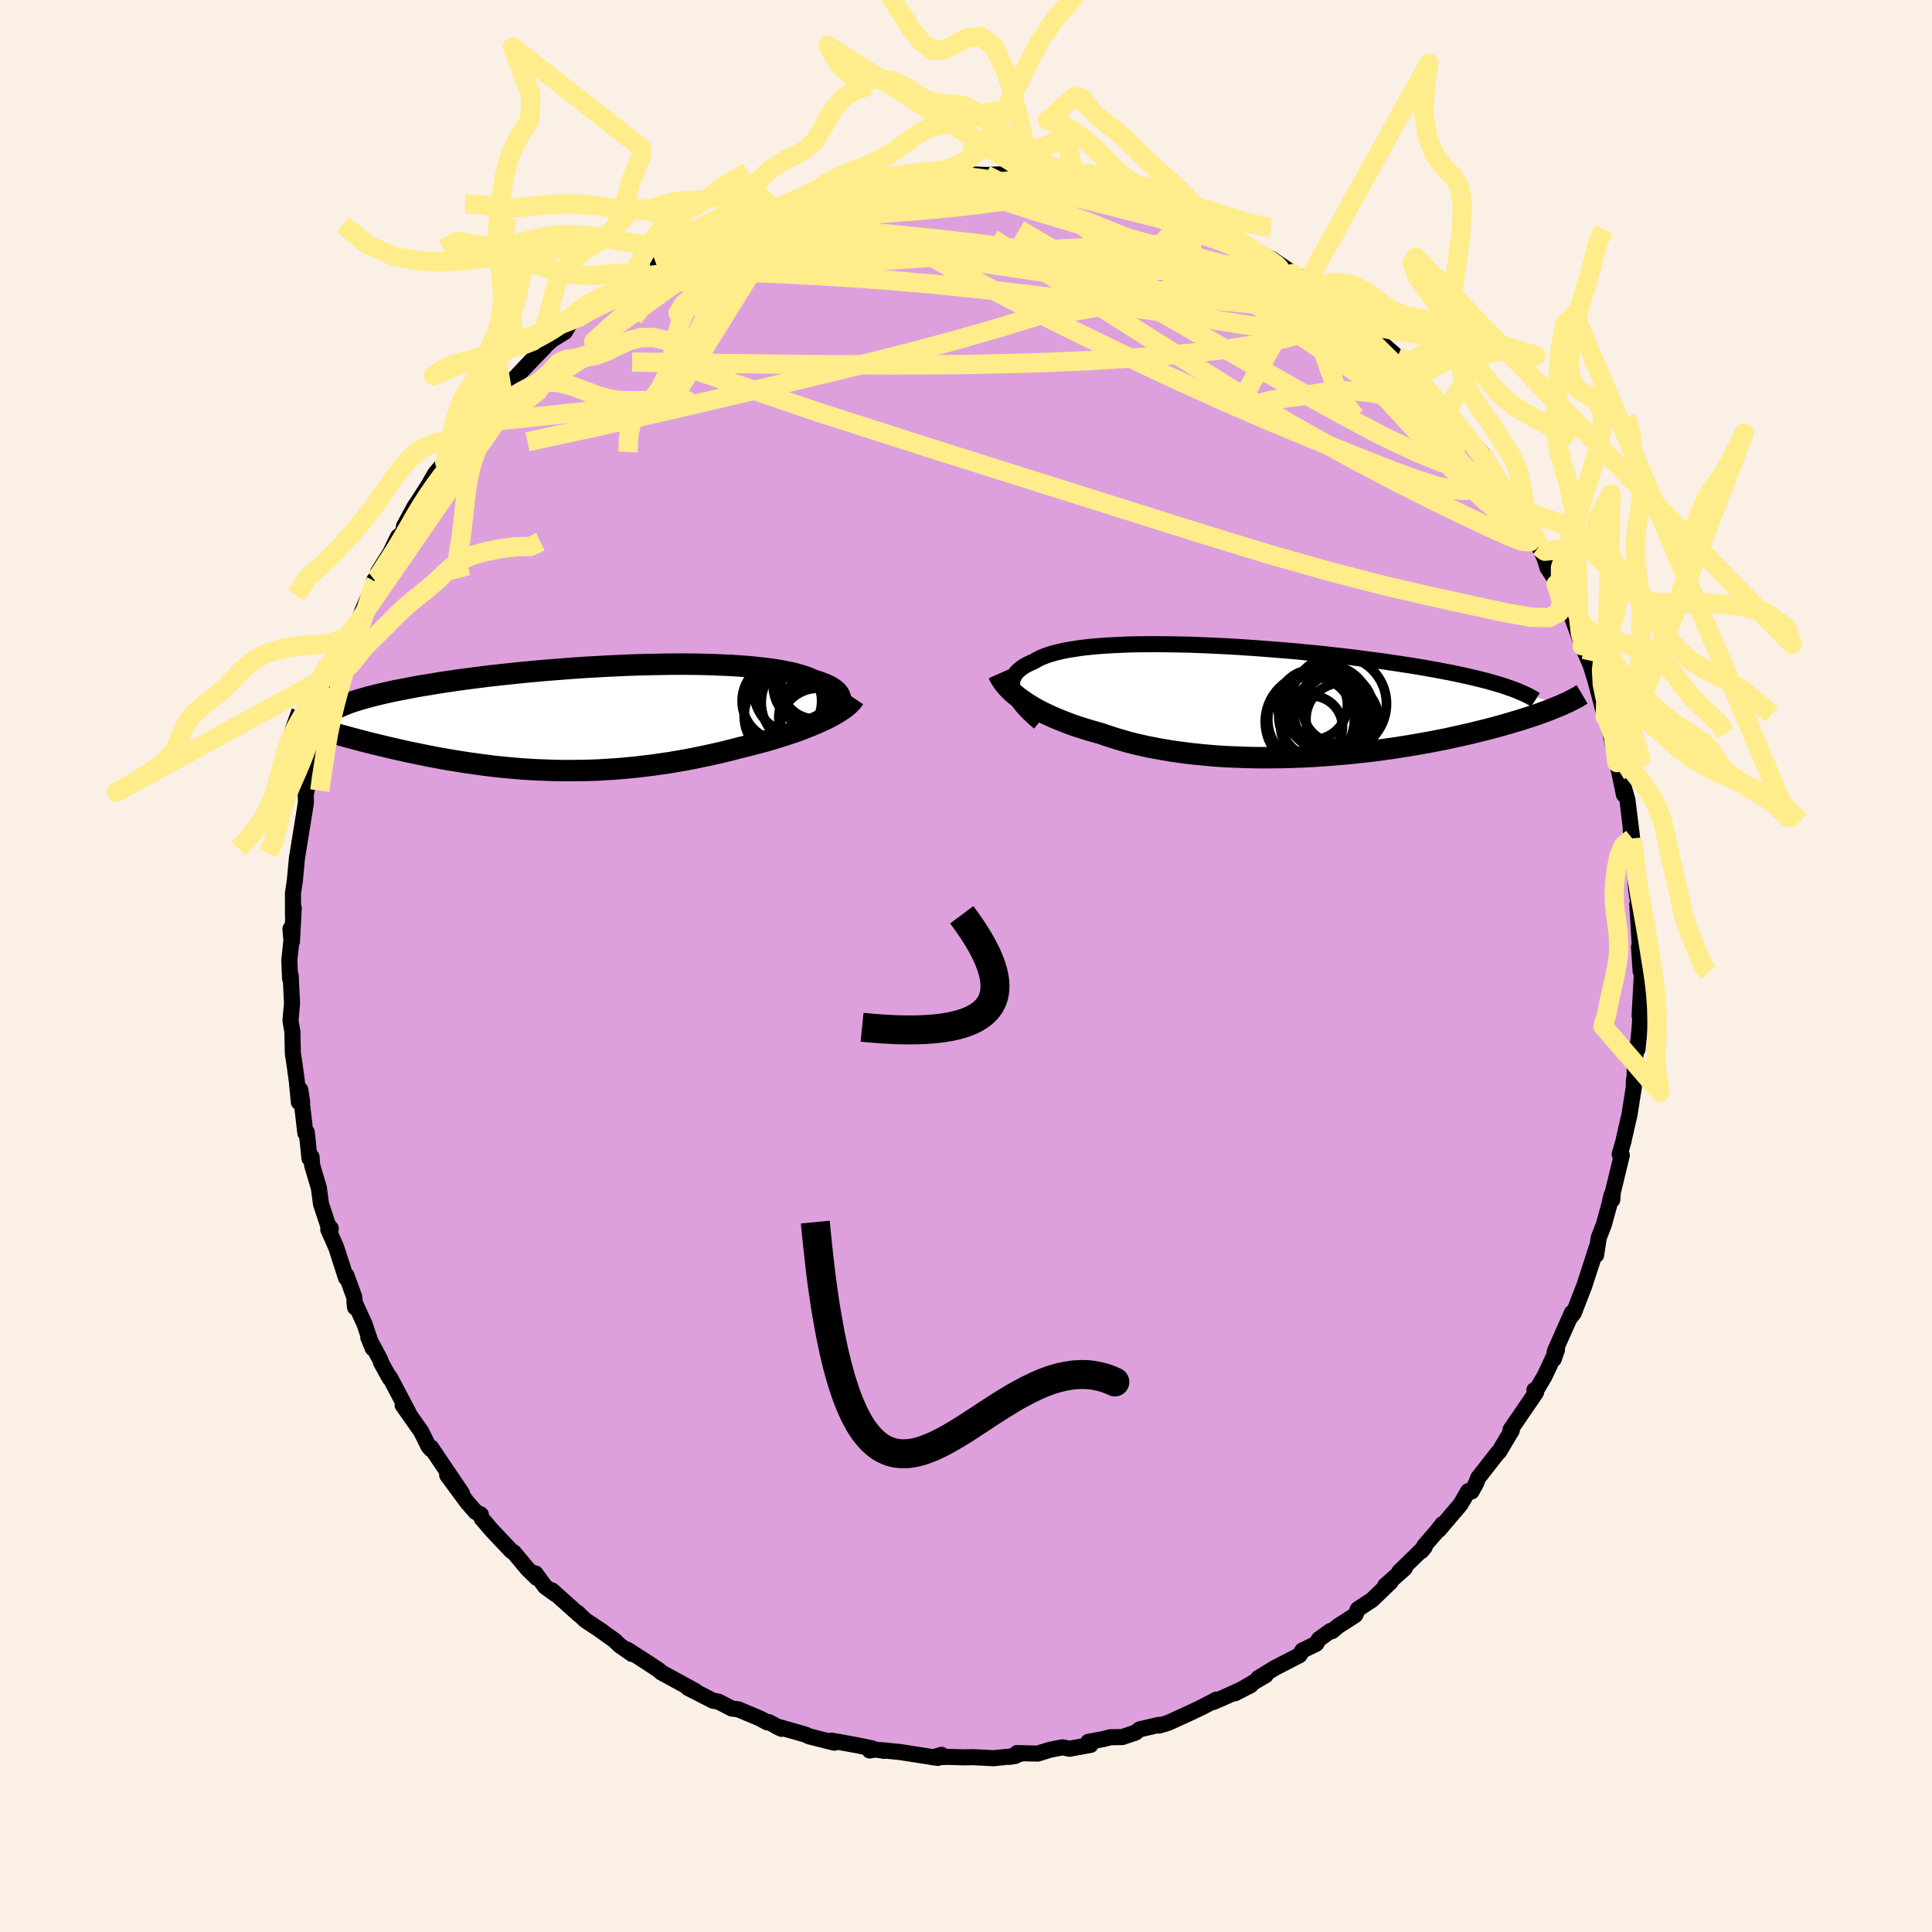 <svg xmlns="http://www.w3.org/2000/svg" width="500" height="500" viewBox="-100 -100 200 200"><defs><clipPath id="c"><path d="m26.82-1.38.09-.21.05-.2.01-.19-.03-.19-.07-.19-.11-.18-.14-.18-.19-.17-.22-.16-.25-.16-.29-.16-.33-.14-.36-.14-.39-.14-.43-.13-.38-.17-.42-.17-.48-.15-.52-.15-.58-.14-.61-.12-.66-.12-.7-.11-.74-.09-.78-.09-.81-.08-.85-.06-.88-.06-.91-.04-.93-.04-.96-.03-.98-.02-1-.01H9.96l-1.03.01-1.04.02-1.06.02-1.05.03-1.06.04-1.07.05-1.06.05-1.06.06-1.05.06-1.05.07-1.04.08-1.02.08-1.02.08-1 .09-.98.09-.97.1-.95.1-.92.1-.91.1-.88.11-.86.11-.84.11-.81.11-.79.12-.76.11-.74.12-.71.12-.69.11-.66.12-.63.12-.61.12-.59.11-.57.12-.54.12-.52.12-.5.12-.48.12-.45.12-.43.12-.41.12-.39.12-.36.12-.35.12-.32.13-.3.12-2.34 2.43.39.12.41.12.41.12.42.12.44.13.44.12.46.13.47.12.48.13.49.13.5.13.51.13.52.12.53.13.54.13.56.13.56.13.58.13.6.13.6.12.62.13.62.13.64.12.65.12.66.12.67.11.68.11.69.11.7.1.7.1.72.09.72.09.73.08.74.07.75.07.75.06.77.05.76.04.78.03.77.03.79.02h1.58l.8-.01.8-.02.81-.03.81-.05.82-.05.81-.06.82-.08.82-.08.82-.1.83-.1.82-.12.83-.12.82-.14.82-.14.83-.16.82-.17.81-.17.81-.18.81-.19.8-.2.8-.21.66-.16.66-.17.65-.17.64-.17.63-.18.62-.19.6-.19.6-.19.58-.2.56-.2.54-.21.53-.21.51-.21.49-.22.46-.21"/></clipPath><clipPath id="b"><path d="m-26.14-.92-.08-.27-.05-.27-.02-.25.02-.24.05-.24.08-.22.12-.22.14-.21.18-.2.21-.19.23-.18.27-.18.3-.16.33-.16.35-.15.31-.19.36-.18.39-.16.44-.16.48-.15.52-.13.55-.13.6-.11.64-.1.67-.1.7-.08.74-.07.77-.06.81-.05.83-.04.85-.04.88-.02.91-.01.92-.01.94.01.96.01.98.02.98.02 1 .04 1.01.04 1.01.05 1.01.05 1.02.06 1.02.07 1.02.07 1.01.08 1.01.08 1.01.08.99.09.98.1.98.09.96.1.94.11.93.1.91.11.9.12.88.11.85.11.84.12.82.12.79.12.77.12.75.12.73.12.71.13.68.12.67.13.64.12.63.13.6.13.59.13.56.13.55.13.52.13.5.13.48.14.46.13.44.13.42.14L30.5.5l-.3.12-.32.13-.33.13-.34.14-.36.13-.38.14-.39.14-.41.14-.43.14-.44.14-.46.15-.48.14-.49.15-.52.15-.53.15-.54.15-.57.15-.59.15-.61.15-.63.16-.65.15-.67.15-.69.15-.71.16-.73.14-.76.15-.77.14-.79.14-.82.14-.83.13-.85.13-.86.12-.89.12-.9.11-.91.1-.93.1-.93.08-.96.08-.96.07-.96.06-.98.05-.98.04-.99.03-.99.01-.99.01-.99-.01-.99-.02-.99-.04-.98-.04-.97-.06-.97-.08-.95-.09-.94-.1-.93-.12-.92-.13-.9-.15-.88-.16-.86-.17-.84-.19-.82-.2-.79-.22-.77-.23-.74-.24-.72-.25-.68-.19-.66-.19-.64-.2-.63-.2-.61-.22-.58-.22-.57-.23-.55-.23-.53-.24-.51-.24-.49-.25-.46-.26-.44-.26-.41-.26-.39-.27"/></clipPath><filter id="a"><feTurbulence baseFrequency=".05" numOctaves="3" result="noise" type="noise"/><feDisplacementMap in="SourceGraphic" in2="noise" scale="2"/></filter></defs><rect width="100%" height="100%" x="-100" y="-100" fill="linen"/><path fill="plum" stroke="#000" stroke-linejoin="round" stroke-width="1.667" d="m69.84.56.19-.63-.05.65-.25 4.58.08.06-.09 1.36-.21 2.06-.12-.29-.17 1.73v1.34l-.08.41-.01.73-.44 2.8-.59 2.57-.02.14-.41 1.42.22.1-.93 3.83-.06.78-.08-.48-.22.98-.57 2.07-.53 1.36-.27 1.79.03-.71-.38 1.2-.9 2.77.07-.2-1.13 2.93-.46.58.27-.6-1.77 3.98-.12.82.34-.97-1.29 2.74-.89 1.52-.16-.08.01.19.16.05L56.37 48l.13.07-1.31 2.2-.11.08-.79 1.01L53.01 53l-.2.54-.48.86-.34-.04-.79 1.36-2.24 2.64.37-.59-.66.84L47.46 60l-.32.57.35-.43-2.65 2.58.58-.37-2.03 1.79.57-.38-1.92 1.85-1.47.97-.27.61-1.76 1.13-.63.53-.19-.01-1.18.85-.29.48-1.43.69-.3.49-2.52 1.3-1.74 1.06.59-.29h.17l-3.18 1.87 1.64-.84-2.88 1.31-1.02.44.35-.26-1.47.77-1.32.63-2.19 1-.95.29-.03-.07-1.99.46-.44.34-1.36.46-1.24.02-.74.19-1.54.29.24.31-2.18.4-.72-.15-1.28.25-1.3.4-2.15-.05.63.01-1.42.38.61-.09-2.24.23-2.16-.11-.91.02-1.61-.05-1.56.05.85-.26-.38.32-3.9-.61-1.89-.19.27.07-.97-.14-.56.1.25-.22-1.59-.33-2.61-.47.3.21-.51-.12-2.13-.54-.34-.17-3.05-.87.56.27-1.33-.7-.15.03-.81-.43-2.19-.92-.67-.08-1.41-.73-.53-.08-2.62-1.34.78.33-1.85-1.01-1.69-.92-.22-.22-1.16-.76-2.11-1.36.48.44-1.28-.89-.55-.53-1.59-1.13.37.24-1.81-1.2-.78-.76.19.23-2.84-2.54.35.38-1.06-.77-1-1.37.13.46-.97-.95-1.41-1.7-.23-.12-2-2.12-1.09-1.27-.09-.4-.53-.26-.88-1.01-2.07-2.81 1.52 1.86-1.29-1.9-1.9-2.82v.19l-.25-.28-.77-1.56-1.92-2.73.52.6.11.21-1.95-3.69-.02.09-.89-1.61-.09-.3-1.23-2.3.45 1.11-.84-2.5-1.05-2.29.07.57-.08-1.06-.82-2.26-.04.25-1.01-3.13-.83-1.88.2.3.06-.41-.28-.32-.73-2.21-.22-1.65-.7-2.37-.06-.85-.21.16-.28-2.7-.15.08-.52-4.48.19 1.26-.34.02-.21-2.16-.22-1.61-.19-1.27-.02-.75-.03-1.5-.2-1.15.16-1.79-.14-2.9-.06.34-.08-1.89.22-2.06-.1-1.21.15 1.33.19-3.49-.08.79v-2.33l.19-1.27.22-2.35.19-1.16.28-1.74.06-.36.4-2.49-.02-.84.16-.75.23-1.16.57-2.25.19-1.24.16-.11.25-1.38.36-1.03-.05.48.97-3.09-.05-.28.51-1.95.44-.87.31-.73.44-1.24.64-1.85-.02.21 1.26-2.94.18.19.56-2.22.15.23.23-1.03 1.27-2.03.79-1.64.49-.38.14-.72 1.1-2.03.23-.33 1.11-1.72.78-1.35.99-1.19.65-.98-.45.42 1.16-1.29 1.26-1.5.66-.69 1.15-1.86.29-.19.22-.09.12-.14.94-.81.76-1.03 1.83-1.95 1.74-1.8-.81.7 1.69-1.55.06-.01 1.16-.71.59-1.01.62-.35.29-.18 3.18-2.52.94-.35.99-.73.01.03 2.29-1.47-.41.06.85-.81.91-.38.87-.54 1.29-.57-.4.09 3.19-1.3 1.02-.48.09-.45.84-.18 2.92-1.4-.46.34 2.08-.57 1.34-.55 1.29-.44-.47.28 2.71-.69.86-.37.2.09-1.1.22 2.89-.94.67-.22.56.06 1.96-.42 1.68-.24 1.29.07-.33-.18 2.41-.18.86.17-.59.1 2.18-.45 1.15.23.06-.11 2.25.09 2.06-.08 1.74.39-.03-.12.97.18 1.05.26 2.29.42 1.21-.17-.09.06.67.24 1.22.15 2.52.78.31-.1-.76-.21 2.48 1.03-.61-.41 3.65 1.39.83.22.1.02 1.7.48-.4.06 1.75.63 1.05.45.87.69.91.33 1.6.73 1.34.88-.06-.11 1.23.5 2.23 1.52.19.13.63.26 1.29 1.11.67.73-.65-.78 3.39 2.5.14.05 1.49 1.5.62.56-.1-.55-.48-.01 3.6 3.13 1.41 1.45.04.15-.89-.71 2.2 1.97 1.31 1.53.29.53.71.76-.64-.92 2.43 3.11-.74-.9 1.47 1.65L53.46-53l1.05 1.92.29.23.34.81-.3-.62 1.34 2.05.72 1.25.21.17 2.2 3.78.44.88.17.4.1.31.18.6 1.35 2.04-.46-.34 1.07 2.39.53.91 1.09 2.97.01.1.19-.35-.02.72.7 1.63.52 1.68.74 2.8.26.91-.17-1.5.62 2.85.75 3.35.07.4.15.47.51 2.45-.24-1.54.6 2.09.49 3.98.05.72-.2-1.68.19 2.19.32 2.35.03 1.51.15 1.04.23.55-.24.14.15 2.46.12 1.9-.09.07.17 2.52.19-.63" filter="url(#a)"/><path fill="#fff" d="m-26.14-.92-.08-.27-.05-.27-.02-.25.02-.24.05-.24.08-.22.12-.22.14-.21.18-.2.21-.19.23-.18.27-.18.3-.16.33-.16.35-.15.31-.19.36-.18.39-.16.44-.16.48-.15.52-.13.55-.13.6-.11.64-.1.67-.1.7-.08.74-.07.77-.06.81-.05.83-.04.85-.04.88-.02.91-.01.92-.01.94.01.96.01.98.02.98.02 1 .04 1.01.04 1.01.05 1.01.05 1.02.06 1.02.07 1.02.07 1.01.08 1.01.08 1.01.08.99.09.98.1.98.09.96.1.94.11.93.1.91.11.9.12.88.11.85.11.84.12.82.12.79.12.77.12.75.12.73.12.71.13.68.12.67.13.64.12.63.13.6.13.59.13.56.13.55.13.52.13.5.13.48.14.46.13.44.13.42.14L30.5.5l-.3.12-.32.13-.33.13-.34.14-.36.13-.38.14-.39.14-.41.14-.43.14-.44.14-.46.15-.48.14-.49.15-.52.15-.53.15-.54.15-.57.15-.59.15-.61.15-.63.16-.65.15-.67.15-.69.15-.71.16-.73.14-.76.15-.77.14-.79.14-.82.14-.83.13-.85.13-.86.12-.89.12-.9.11-.91.1-.93.1-.93.08-.96.08-.96.07-.96.06-.98.05-.98.04-.99.03-.99.01-.99.01-.99-.01-.99-.02-.99-.04-.98-.04-.97-.06-.97-.08-.95-.09-.94-.1-.93-.12-.92-.13-.9-.15-.88-.16-.86-.17-.84-.19-.82-.2-.79-.22-.77-.23-.74-.24-.72-.25-.68-.19-.66-.19-.64-.2-.63-.2-.61-.22-.58-.22-.57-.23-.55-.23-.53-.24-.51-.24-.49-.25-.46-.26-.44-.26-.41-.26-.39-.27" filter="url(#a)" transform="translate(31.05 -27.47)"/><path fill="#fff" d="m26.82-1.38.09-.21.05-.2.01-.19-.03-.19-.07-.19-.11-.18-.14-.18-.19-.17-.22-.16-.25-.16-.29-.16-.33-.14-.36-.14-.39-.14-.43-.13-.38-.17-.42-.17-.48-.15-.52-.15-.58-.14-.61-.12-.66-.12-.7-.11-.74-.09-.78-.09-.81-.08-.85-.06-.88-.06-.91-.04-.93-.04-.96-.03-.98-.02-1-.01H9.96l-1.03.01-1.04.02-1.06.02-1.05.03-1.06.04-1.07.05-1.06.05-1.06.06-1.05.06-1.05.07-1.04.08-1.02.08-1.02.08-1 .09-.98.09-.97.1-.95.1-.92.1-.91.1-.88.11-.86.11-.84.11-.81.11-.79.12-.76.11-.74.12-.71.12-.69.11-.66.12-.63.12-.61.12-.59.11-.57.12-.54.12-.52.12-.5.12-.48.12-.45.12-.43.12-.41.12-.39.12-.36.12-.35.12-.32.13-.3.12-2.34 2.43.39.12.41.12.41.12.42.12.44.13.44.12.46.13.47.12.48.13.49.13.5.13.51.13.52.12.53.13.54.13.56.13.56.13.58.13.6.13.6.12.62.13.62.13.64.12.65.12.66.12.67.11.68.11.69.11.7.1.7.1.72.09.72.09.73.08.74.07.75.07.75.06.77.05.76.04.78.03.77.03.79.02h1.58l.8-.01.8-.02.81-.03.81-.05.82-.05.81-.06.82-.08.82-.08.82-.1.83-.1.82-.12.83-.12.82-.14.82-.14.83-.16.82-.17.81-.17.81-.18.81-.19.8-.2.8-.21.66-.16.66-.17.65-.17.64-.17.63-.18.62-.19.6-.19.6-.19.58-.2.56-.2.54-.21.53-.21.51-.21.49-.22.46-.21" filter="url(#a)" transform="translate(-39.97 -25.68)"/><g fill="none" stroke="#000" transform="translate(31.05 -27.47)"><path stroke-linejoin="round" stroke-width="1.667" d="m-23.47 2.25-.42-.35-.38-.35-.35-.34-.32-.33-.28-.32-.25-.32-.22-.3-.18-.3-.15-.29-.12-.27-.08-.27-.05-.27-.02-.25.02-.24.05-.24.08-.22.12-.22.14-.21.18-.2.21-.19.23-.18.27-.18.3-.16.33-.16.35-.15.31-.19.36-.18.39-.16.44-.16.48-.15.52-.13.55-.13.6-.11.64-.1.67-.1.7-.08.74-.07.77-.06.81-.05.83-.04.85-.04.88-.02.91-.01.92-.01.94.01.96.01.98.02.98.02 1 .04 1.01.04 1.01.05 1.01.05 1.02.06 1.02.07 1.02.07 1.01.08 1.01.08 1.01.08.99.09.98.1.98.09.96.1.94.11.93.1.91.11.9.12.88.11.85.11.84.12.82.12.79.12.77.12.75.12.73.12.71.13.68.12.67.13.64.12.63.13.6.13.59.13.56.13.55.13.52.13.5.13.48.14.46.13.44.13.42.14.39.14.38.13.36.14.33.14.32.14.3.13.28.14.26.14.25.14.22.14" filter="url(#a)"/><path stroke-linejoin="round" stroke-width="2.222" d="m-27.68-2.77.12.27.15.27.18.27.2.27.24.28.26.27.28.28.32.27.34.27.37.27.39.27.41.26.44.26.46.26.49.25.51.24.53.24.55.23.57.23.58.22.61.22.63.2.64.2.66.19.68.19.72.25.74.24.77.23.79.22.82.2.84.19.86.17.88.16.9.15.92.13.93.12.94.1.95.09.97.08.97.06.98.04.99.04.99.02.99.01.99-.01.99-.01.99-.03.98-.04.98-.05.96-.06.96-.07.96-.08.93-.08.93-.1.91-.1.9-.11.89-.12.86-.12.85-.13.83-.13.82-.14.79-.14.77-.14.76-.15.73-.14.71-.16.69-.15.67-.15.65-.15.63-.16.61-.15.59-.15.57-.15.54-.15.53-.15.52-.15.49-.15.48-.14.46-.15.44-.14.43-.14.41-.14.39-.14.38-.14.36-.13.34-.14.33-.13.32-.13.3-.12.28-.13.27-.12.26-.12.24-.12.23-.12.21-.11.21-.11.19-.11.17-.11.17-.1" filter="url(#a)"/><circle cx="7.493" cy=".333" r="4.986" clip-path="url(#b)" filter="url(#a)"/><circle cx="4.673" cy="1.973" r="4.486" clip-path="url(#b)" filter="url(#a)"/><circle cx="7.898" cy="1.903" r="3.756" clip-path="url(#b)" filter="url(#a)"/><circle cx="7.088" cy="1.388" r="4.17" clip-path="url(#b)" filter="url(#a)"/><circle cx="5.993" cy="1.563" r="4.668" clip-path="url(#b)" filter="url(#a)"/><circle cx="4.723" cy="2.708" r="3.2" clip-path="url(#b)" filter="url(#a)"/><circle cx="6.403" cy=".778" r="4.422" clip-path="url(#b)" filter="url(#a)"/><circle cx="4.898" cy="2.178" r="4.968" clip-path="url(#b)" filter="url(#a)"/><circle cx="4.818" cy=".438" r="3.618" clip-path="url(#b)" filter="url(#a)"/><circle cx="7.438" cy=".798" r="3.634" clip-path="url(#b)" filter="url(#a)"/></g><g fill="none" stroke="#000" transform="translate(-39.97 -25.68)"><path stroke-linejoin="round" stroke-width="2.222" d="m23.66.83.51-.23.46-.22.42-.23.37-.23.34-.22.3-.22.25-.22.21-.22.17-.21.13-.21.09-.21.05-.2.01-.19-.03-.19-.07-.19-.11-.18-.14-.18-.19-.17-.22-.16-.25-.16-.29-.16-.33-.14-.36-.14-.39-.14-.43-.13-.38-.17-.42-.17-.48-.15-.52-.15-.58-.14-.61-.12-.66-.12-.7-.11-.74-.09-.78-.09-.81-.08-.85-.06-.88-.06-.91-.04-.93-.04-.96-.03-.98-.02-1-.01H9.96l-1.03.01-1.04.02-1.06.02-1.05.03-1.06.04-1.07.05-1.06.05-1.06.06-1.05.06-1.05.07-1.04.08-1.02.08-1.02.08-1 .09-.98.09-.97.1-.95.1-.92.1-.91.1-.88.11-.86.11-.84.11-.81.11-.79.12-.76.11-.74.12-.71.12-.69.11-.66.12-.63.12-.61.12-.59.11-.57.12-.54.12-.52.12-.5.12-.48.12-.45.12-.43.12-.41.12-.39.12-.36.12-.35.12-.32.13-.3.12-.28.12-.27.12-.24.12-.22.12-.2.12-.19.12-.17.12-.15.11-.13.12-.11.12" filter="url(#a)"/><path stroke-linejoin="round" stroke-width="2.222" d="m28.4-2.04-.15.22-.19.22-.23.23-.26.22-.3.23-.33.22-.36.22-.39.23-.41.22-.45.22-.46.21-.49.22-.51.21-.53.21-.54.21-.56.2-.58.2-.6.19-.6.19-.62.19-.63.18-.64.17-.65.17-.66.17-.66.16-.8.21-.8.2-.81.19-.81.18-.81.17-.82.17-.83.16-.82.14-.82.14-.83.12-.82.12-.83.1-.82.1-.82.08-.82.08-.81.06-.82.05-.81.05-.81.03-.8.02-.8.01h-1.58l-.79-.02-.77-.03-.78-.03-.76-.04-.77-.05-.75-.06-.75-.07-.74-.07-.73-.08-.72-.09-.72-.09-.7-.1-.7-.1-.69-.11-.68-.11-.67-.11-.66-.12-.65-.12-.64-.12-.62-.13-.62-.13-.6-.12-.6-.13-.58-.13-.56-.13-.56-.13-.54-.13-.53-.13-.52-.12-.51-.13-.5-.13-.49-.13-.48-.13-.47-.12-.46-.13-.44-.12-.44-.13-.42-.12-.41-.12-.41-.12-.39-.12-.37-.12-.37-.11-.36-.12-.34-.11-.33-.11-.33-.11-.31-.1-.3-.11-.29-.1-.28-.1" filter="url(#a)"/><circle cx="21.421" cy="-.195" r="4.414" clip-path="url(#c)" filter="url(#a)"/><circle cx="24.341" cy="-.035" r="3.752" clip-path="url(#c)" filter="url(#a)"/><circle cx="23.331" cy="-1.605" r="4.562" clip-path="url(#c)" filter="url(#a)"/><circle cx="24.361" cy="-3.43" r="3.54" clip-path="url(#c)" filter="url(#a)"/><circle cx="25.036" cy="-.4" r="4.346" clip-path="url(#c)" filter="url(#a)"/><circle cx="20.911" cy="-1.75" r="4.118" clip-path="url(#c)" filter="url(#a)"/><circle cx="24.056" cy="-3.345" r="4.044" clip-path="url(#c)" filter="url(#a)"/><circle cx="24.671" cy=".96" r="4.042" clip-path="url(#c)" filter="url(#a)"/><circle cx="22.581" cy="-2.88" r="4.594" clip-path="url(#c)" filter="url(#a)"/><circle cx="24.611" cy="-2.82" r="4.116" clip-path="url(#c)" filter="url(#a)"/></g><g fill="none" stroke="#FFEC8B" stroke-linejoin="round" stroke-width="2"><path d="m-24.37-76.78 2-.83 1.59-.42 1.75-.35 1.89-.33 1.96-.31 2.01-.28 2.03-.26 2.01-.23 1.98-.22 1.96-.22 1.95-.22 1.94-.23 1.89-.2 1.74-.16 1.46-.14 1.01-.15.59-.18m51.72 34.32 1.25 2.42.03.85-.8-.04-1.47-.57-2.06-.94-2.69-1.27-3.35-1.63-4.04-2.04-4.76-2.53-5.56-3.12-6.39-3.82-7.3-4.53-8.21-5.17-9.02-5.7m-21.23-3.68.94-.26 1.03-.23 1.14-.25 1.08-.26.99-.24.97-.24 1.02-.25 1.05-.24 1.03-.22.91-.17.72-.13.42-.07h.07l-.32.07-.73.13-1.12.22-1.49.32-1.78.41m67.07 29.29.07.19-.33.01-.65-.09-.99-.19-1.41-.34-1.94-.63-2.58-1.04-3.35-1.58-4.2-2.21-5.1-2.82-5.94-3.37-6.74-3.86-7.54-4.35-8.3-4.86" filter="url(#a)"/><path d="m5.81-81.7.99.2 1.1.21.94.17.61.14.3.15.04.17-.19.21-.46.22-.77.23-1.12.25-1.48.26-1.87.29-2.3.32-2.83.33-3.43.32-4.11.33-4.79.37-5.54.48" filter="url(#a)"/><path d="m-3.01-81.75.46.09 1.59.28 2.14.54 2.57.76 2.95.95 3.21 1.11 3.35 1.26 3.44 1.4 3.53 1.52 3.64 1.62 3.7 1.66 3.64 1.63 3.52 1.57 3.47 1.61 3.74 1.9" filter="url(#a)"/><path d="m-40.32-67 1.23-.75 2.03-1.01 2.18-.81 2.25-.62 2.4-.5 2.59-.43 2.82-.39 3.03-.34 3.25-.33 3.46-.31 3.67-.31 3.86-.29 4-.29 4.09-.27 4.12-.26 4.08-.25 4.04-.23 3.97-.19 3.9-.14 3.69-.17" filter="url(#a)"/><path d="m29.13-74.47.89.56.71.4.72.44.61.43.37.36.12.27-.14.18-.39.09-.64.01-.93-.09-1.27-.21-1.69-.38-2.17-.57-2.67-.74-3.17-.88-3.63-1-4.1-1.17-4.64-1.4-5.15-1.67m-9.2-1.79.9-.01.86-.07.89-.05.81-.03.69-.03.56-.01.4.01.19.05-.1.1-.47.16-.94.21-1.47.27-1.92.31-2.25.3-2.56.26" filter="url(#a)"/><path d="m17.07-79.47 2.58.98 1.56.63 1.24.55 1.21.61 1.29.7 1.4.78 1.47.87 1.53.9 1.52.92 1.49.89 1.41.85 1.31.78 1.17.7 1.01.59.81.47.6.33.43.23.26.14h.08l-.26-.26-.89-.72M10.12-80.84l.78-.08.55.07.64.15.65.19.49.18.24.15-.03.15-.25.13-.48.14-.76.1-1.14.06-1.63-.02-2.17-.07-2.76-.13-3.36-.15-3.92-.2-4.37-.27" filter="url(#a)"/><path d="m7.83-81.26 1.7.22 1 .09.63.08.5.13.37.14.13.14-.2.11-.54.08-.88.06-1.21.04H7.71l-2.13-.06-2.8-.15-3.58-.21-4.51-.24m-21.01 5.16 1.03-.37 1.61-.23 2.33-.14 2.94-.01 3.41.12 3.78.26 4.06.35 4.3.44 4.5.52 4.71.62 4.89.72 4.97.77 4.99.73 4.94.62 4.95.58m-63.27-2.28 1.03-.37 1.34-.31 1.67-.25 2.04-.21 2.34-.15 2.57-.1 2.77-.01 2.95.05 3.12.14 3.28.23 3.41.31 3.51.39 3.58.46 3.61.52 3.62.55 3.62.58 3.61.59 3.59.58 3.56.52 3.5.44 3.45.39 3.54.55 3.77.89" filter="url(#a)"/><path d="m-34.92-70.78.78-.29 1.46-.41 1.82-.27 2.21-.13 2.63-.01 3.05.07 3.44.14 3.8.19 4.11.25 4.37.32 4.61.41 4.8.5 4.95.58 5.08.63 5.17.68 5.24.75 5.29.84 5.2.79 4.67.35" filter="url(#a)"/><path d="m55.14-50.04.18.18.57.89.62 1.04.56 1.02.39.83.16.54-.09.21-.33-.1-.54-.35-.75-.57-.95-.78-1.18-1.01-1.42-1.31-1.69-1.66-2-2.09-2.36-2.52-2.73-2.96-3.11-3.33-3.43-3.66-3.71-4.05M10.12-80.84l.91-.02.92.21 1.27.39 1.55.49 1.65.53 1.61.54 1.52.53 1.46.53 1.39.5 1.27.45 1 .33.61.18.18-.01-.2-.17" filter="url(#a)"/><path d="m21.65-77.84 1 .38.52.39.36.5.17.58-.08.64-.35.7-.67.73-1 .78-1.35.82-1.74.87-2.15.94-2.59 1.02-3.04 1.09-3.49 1.15-3.92 1.21-4.34 1.24-4.73 1.27-5.19 1.31-5.71 1.39-6.32 1.48-6.96 1.63-7.54 1.73-7.92 1.72M53.46-53l.75 1.3.44.74.35.57.39.62.44.74.48.82.44.8.33.67.16.45-.04.17-.25-.1-.45-.36-.62-.59-.82-.81-1.02-1.05-1.24-1.32-1.44-1.63-1.68-1.97-1.95-2.38-2.33-2.81-2.77-3.27-3.17-3.62" filter="url(#a)"/><path d="m53.46-53 .67 1.25.2.59-.04.35-.18.32-.29.38-.45.39-.66.33-.97.16-1.31-.08-1.68-.37-2.05-.65-2.4-.87-2.76-1.08-3.12-1.25-3.5-1.43-3.93-1.64-4.37-1.9-4.85-2.19-5.3-2.49-5.7-2.77-6.01-3-6.22-3.28-6.45-3.62m42.6 4.56 1.05.94.96.87 1.2 1.04 1.4 1.25 1.47 1.36 1.41 1.34 1.31 1.29 1.26 1.25 1.24 1.25 1.25 1.26 1.18 1.22 1.06 1.09.87.9.64.63.36.31.05-.04-.15-.2m-69.74-23.43.98-.24 1.14-.17 1.34-.16 1.38-.13 1.42-.1 1.53-.1 1.7-.09 1.87-.09 1.98-.07 2.04-.05 2.03-.03 1.97-.01 1.89.02 1.79.04 1.66.04 1.53.04 1.38.03 1.2-.01 1.03-.04.89-.05.79-.04.66-.02.27-.04" filter="url(#a)"/><path d="m-3.6-81.65 1.81-.18 1.6.09 1.8.23 2.05.31 2.18.38 2.19.45 2.16.49 2.13.53 2.1.53 2.04.52 1.91.48 1.73.44 1.55.4 1.36.36 1.13.28.81.18.47.04m23.31 17.46.3.46.27.36.26.39.23.42.15.4-.01.33-.23.16-.52-.08-.86-.36-1.18-.66-1.51-.91-1.8-1.13-2.12-1.34-2.5-1.6-2.95-1.93-3.47-2.35-3.95-2.82-4.29-3.25-4.42-3.54" filter="url(#a)"/><path d="m-26.32-75.67.96-.43 1.37-.41 1.95-.42 2.39-.41 2.7-.36 2.89-.32 3.04-.27 3.13-.23 3.18-.19 3.18-.16 3.09-.15 2.9-.17 2.73-.21 2.66-.24 2.78-.24m48.46 40.36.56 1.76-.24 1.15-1.07.55-1.89-.05-2.66-.48-3.4-.73-4.12-.9-4.86-1.13-5.64-1.45-6.49-1.84-7.38-2.26-8.3-2.62-9.31-2.93-10.38-3.28-11.47-3.68-12.37-4.23m-2.47-12.25 1.15-.37 1.66-.33 2.2-.32 2.54-.23 2.82-.13 3.12-.03 3.4.07 3.65.15 3.84.23 3.97.28 4.09.34 4.17.42 4.26.49 4.27.52 4.2.5 4.1.44 4.1.43 4.31.56m4.55.64 2.06 1.66.68.96-.15.64-.76.48-1.23.46-1.65.52-2.11.59-2.68.58-3.35.51-4.06.45-4.75.39-5.43.33-6.1.25-6.8.15-7.51.04-8.2-.04-8.89-.11-9.63-.15m57.91-14.84.27.23.87.43.97.47.93.47.83.42.69.37.51.29.27.2-.01.1-.33-.04-.68-.18-1.05-.34-1.42-.5-1.79-.67-2.24-.86-2.8-1.08-3.38-1.32" filter="url(#a)"/><path d="m15.66-106.09-.7.16-1.09 1.95-1.49 2.22-1.62 1.96L9.21-98l-1.44 2.07-1.41 2.65-1.46 3.05-1.52 2.91-1.51 2.25-1.4 1.39-1.23.73-1.1.42-.93.44-.22.34-26.79 14.17.56-.94.74-.62.81-.6.89-.66.94-.77.93-.84.92-.84.94-.82.97-.79.99-.79 1-.79.99-.77.98-.72.95-.62.95-.49.91-.35.73-.28.21-.34-.61-.26 1.1-.22-.43.49-.75 1.27-.92.92-1.02.41-1.06.25-1.06.42-1.02.65-1 .81-.96.88-.94.9-.88.97-.84 1.06-.76 1.15-.69 1.21-.62 1.21-.56 1.15-.51 1.04-.48.94-.45.91-.37 1.04-.32 1.21-.33 1.17-.35 1.08 12.55-20.17 1.88-.6.97-.35.62-.21.63-.22.8-.28.96-.3 1.09-.26 1.15-.2 1.18-.15 1.14-.14 1.07-.13 1-.13.93-.11.89-.1.88-.09.93-.1.88-.12.46-.14" filter="url(#a)"/><path d="m-17.2-79.4-1.17.89-1.27.49-1.21.5-1.13.55-1.1.58-1.07.58-1.06.56-1.07.56-1.04.55-1 .57-.92.57-.84.59-.77.6-.7.61-.67.65-.66.69-.67.72-.74.75-.9.81-1.26 1.05-2.08 1.88 20.04-14.31.86-.38.83-.37.89-.41.78-.44.7-.45.72-.43.83-.39.95-.38 1.07-.41 1.13-.47 1.15-.57 1.12-.68 1.07-.77 1.01-.74.96-.61.95-.4.96-.2 1.01-.12 1.1-.21 1.25-.44 1.57-.58 2.01-.13m-24.26 10.13-1.95-1.63-1.48-.84-1.17.47-1.12.7-1.24.36-1.33.09-1.31.06-1.21.2-1.08.33-1.04.31-1.04.17-1.1-.01-1.18-.15-1.27-.21-1.37-.2-1.49-.12-1.62-.01-1.74.1-1.75.18-1.66.15-1.57-.06-1.62-.31-1.67-.01m120.8 65.63-.35.28-.58.5-.43 1.02-.26 1.27-.16 1.28-.08 1.17.02 1.08.1 1.05.15 1.08.14 1.11.07 1.12-.04 1.09L67.4-.1l-.22 1.12-.29 1.29-.33 1.45-.27 1.38-.35 1.09 5.92 6.83-.11-.73-.17-.87-.11-1.02-.03-1.07.04-1.13.04-1.23.01-1.31-.03-1.39-.1-1.39-.15-1.35-.19-1.29-.2-1.23-.19-1.2-.2-1.18-.2-1.17-.2-1.14-.21-1.12-.2-1.12-.18-1.19-.16-1.27-.14-1.25-.13-.98-.07-.42-.02-.22" filter="url(#a)"/><path d="m-34.99-53.21.08-1.69.25-1.21.54-.94.8-.82.9-.89.79-1.08.61-1.26.44-1.38.34-1.42.3-1.37.34-1.26.44-1.09.57-.87.72-.69.84-.64.88-.75.85-1 .77-1.24.73-1.38.76-1.48.81-1.47.32-.7" filter="url(#a)"/><path d="m-21.45-78.18-2 1.04-1.17.69-.97.6-1 .63-1.02.7-.95.71-.86.7-.78.66-.7.65-.62.69-.57.75-.55.84-.58.85-.6.76-.59.78m9.11-9.02-1.56.21-1.73-.18-1.63-.73-1.5-.86-1.31-.58-1.07-.09-.83.41-.71.77-.74.85-.92.72-1.17.51-1.39.33-1.51.3-1.47.36-1.34.42-1.23.35-1.26.07-1.47-.32-1.83-.68-2.6-.66" filter="url(#a)"/><path d="m-26.32-75.67-2.03.73-1.18.21-1.03.04-1.01.01h-1l-1.03-.05-1.13-.14-1.24-.22-1.4-.25-1.54-.22-1.65-.14-1.65.01-1.54.2-1.37.34-1.23.36-1.17.25-1.21.06-1.23-.08-1.25-.19-1.35-.27-1.56.73" filter="url(#a)"/><path d="m-29.11-74.46.39-.92 1.12-1 1.18-.62 1.1-.56 1.03-.75 1-.99.99-1.11 1-1.09 1.02-.92 1.02-.7 1.02-.54.96-.47.87-.55.74-.72.64-.97.64-1.19.76-1.26.94-1.08 1.13-.7 1.57-.59m-22.63 18.97-1.76.46-1.3.02-1.33.13-1.57.13-1.77-.08-1.83-.34-1.76-.47-1.6-.44-1.44-.31-1.32-.15h-1.28l-1.34.12-1.58.17-1.93.09-2.28-.11-2.51-.46-2.66-1.18-2.62-2.13" filter="url(#a)"/><path d="m-36.85-69.7-2.35 1.22-1.14.83-.8.63-.74.54-.75.5-.78.48-.86.47-1.01.45-1.2.45-1.36.44-1.4.41-1.3.34-1.06.27-.8.2-.65.19-.78.33-1.29.83 15.09-6.06 2.26-1.72 1.36-.98.95-.77.74-.81.63-.89.56-.94.55-.95.58-.93.66-.88.77-.8.91-.7 1.05-.61 1.11-.6 1.07-.66 1-.75 1.2-.83 2.07-1.2m-25.4 22.91-.61.58-.31.43-.23.59-.27.86-.36 1.08-.44 1.17-.47 1.17-.41 1.13-.31 1.12-.23 1.15-.17 1.25-.15 1.38-.16 1.49-.18 1.49-.23 1.39-.19 1.34.38 1.46" filter="url(#a)"/><path d="m-47.96-59.29-.55-3.23.97-1.62.63-1.7-.14-2.33-.6-2.73-.57-2.63-.26-2.2.08-1.86.26-1.88.34-2.16.57-2.28.98-1.96 1.08-1.69.13-2.62-1.9-4.96 13.32 10.41.06.68-.45 1.13-.53 1.27-.44 1.45-.39 1.5-.47 1.37-.67 1.11-.89.85-1.08.69-1.16.71-1.11.87-.92 1.11-.68 1.35-.45 1.48-.35 1.46-.36 1.29-.53 1.01-.8.72-1.15.45-1.55.3-1.7.42-1 1.28 1.34 3.75-.12.14.79.13 1.35-.01 1.44-.4 1.13-.9.79-1.15.65-1.04.69-.72.84-.37.99-.13 1.06-.09 1.08-.22 1.09-.42 1.11-.55 1.17-.53 1.22-.32h1.25l1.24.28 1.17.41.91.21.47-.65" filter="url(#a)"/><path d="m-49.24-58.25.35-.03.73-.07.96-.42 1.09-.67 1.21-.65 1.31-.36 1.4.05 1.44.38 1.42.53 1.33.5 1.23.32 1.16.15 1.2.01 1.33-.03 1.43-.04 1.36-.01 1.03.08h.39l-21.81 2.31-.84.83-1.13.68-1.2.33-1.16.25-1.06.42-.99.67-.91.89-.85 1.03-.78 1.1-.74 1.09-.74 1.07-.77 1.04-.83 1.02-.87 1.01-.88.98-.84.91-.81.82-.88.81-1.1.96-1.31 1.9" filter="url(#a)"/><path d="m-47.54-77.39-.26 1.75-.46 1.22.01 1.78.22 2.12.05 2.09-.29 1.86-.58 1.62-.69 1.41-.55 1.25-.26 1.2.01 1.18.07 1.12-.18 1.01-.54.99-.35 1.28 12.4-7.88-.91.35-.93.23-.83.29-.76.5-.8.68-.92.77-1.03.78-1.03.7-.92.61-.74.54-.61.48-.57.5-.67.56-.85.66-1.02.82-1.1 1.02-1.13 1.18-.2.56.23-.77.23-.81.27-1.23.33-1.43.4-1.36.47-1.11.52-.86.53-.73.52-.77.54-.94.59-1.14.67-1.29.7-1.31.67-1.28.56-1.25.38-1.3.25-1.43.19-1.53.23-1.52.43-.98M67.6-20.19l2.25-1.41-.45-1.27-.46-1.56.01-1.63.29-1.6.3-1.59.18-1.6.09-1.56.06-1.48.03-1.38v-1.31l-.07-1.3-.15-1.35-.21-1.43-.16-1.54-.02-1.62.16-1.65.28-1.59.2-1.42-.05-1.26-.34-1.3-.41-1.81-.31-2.45-.5-1.56m-135.21 38.7.18-1.37.22-1.39.17-1.17.16-.99.16-.93.19-.93.23-.99.26-1.07.29-1.11.32-1.14.33-1.13.35-1.11.37-1.1.39-1.11.42-1.12.42-1.16.4-1.18.37-1.15.32-.99.25-.44" filter="url(#a)"/><path d="m-61.24-39.97.29-.23.58-.89.72-1.12.71-1.12.65-1.08.6-1.05.61-1.07.65-1.08.69-1.08.71-1.03.71-.97.69-.88.68-.81.7-.79.76-.81.82-.87.83-.91.74-.84.59-.55.45-.05-15.16 21.99-.58 1.5-.71 1.06-.86.87-.8.92-.62 1.03-.5 1.1-.47 1.08-.5 1-.52.92-.52.91-.46.95-.4 1.03-.36 1.13-.33 1.18-.32 1.22-.35 1.22-.44 1.21-.59 1.21-.75 1.2-.91 1.18-1.1 1.14" filter="url(#a)"/><path d="m-63.22-35.21-1.02 1.28-1.79.55-2.35.19-2.28.29-1.85.57-1.41.82-1.09.93-.9.95-.87.89-.98.84-1.09.84-1.08.94-.85 1.12-.58 1.31-.57 1.35-1.02 1.24-1.66 1.12-1.84 1.15-1.5.84 22.9-12.53 1.13-.47.69-.78.68-.89.81-.88.86-.85.86-.84.8-.81.79-.77.82-.74.88-.71.92-.73.9-.77.84-.8.84-.77.94-.66 1.14-.5 1.34-.38 1.48-.31 1.6-.2 1.67-.06 1-.48m-21.5 15.35-.57.75-.58 1.05-.45.92-.31.86-.28.87-.3.93-.36 1.02-.43 1.1-.48 1.13-.5 1.13-.47 1.13-.4 1.16-.34 1.22-.31 1.24-.36 1.23-.51 1.18m139.59-9.41.03-2.94.22-1.9.65-1.56 1.22-1.85 1.44-2.16 1.18-2.13.77-1.86.52-1.57.52-1.46.56-1.52.43-1.67.22-1.88.34-2.18 1.11-2.62 2.14-3.15 1.84-3.65-13.19 34.1-.37-2.81-.23-1.7-.3-1.13-.34-1.14-.27-1.33-.08-1.45.16-1.48.36-1.45.48-1.44.43-1.46.28-1.52.04-1.52-.23-1.46-.48-1.27-.66-1.04-.65-.88-.38-.86.13-.99.63-1.24.88-1.64-.6 23.11h.13l.48 1.4.61 1.55.68 1.3.73 1.08.79.99.79 1.02.72 1.1.58 1.17.42 1.2.3 1.22.24 1.22.26 1.24.3 1.23.29 1.22.26 1.19.25 1.18.29 1.21.39 1.25.51 1.27.5 1.2.4 1 .33.69.42.47" filter="url(#a)"/><path d="m63.96-32.78 2.69.6.96 1.52 1.09 1.27 1.08 1 .94 1 1.07 1.1 1.42 1.1 1.63 1.03 1.42.96.92.97.62 1.05.99 1.16 1.98 1.41 2.76 1.71 1.56 1.5-22.1-52.07-1 1-.46 2.38-.19 2.47-.14 2.18-.13 1.81L61-56.1l.1 1.38.26 1.34.39 1.42.44 1.5.4 1.57.31 1.55.19 1.47.1 1.35.04 1.28.03 1.26.03 1.32.03 1.45.04 1.59.07 1.66.17 1.49.24.91.14.06-.19.35.63-.14.88.5.85 1.04.72 1.3.65 1.32.7 1.22.9 1.13 1.1 1.09 1.22 1.09 1.22 1.09 1.18 1.04 1.26.97 1.56.91 1.99.94 2.3 1.02 2.19 1.06 1.47.88.61.59 1.11 1.11" filter="url(#a)"/><path d="m78.64-24.08-.82-1.21-1.71-1.56-1.33-1.37-.87-1.16-.82-1.09-1.11-1.05-1.46-.93-1.66-.73-1.61-.51-1.38-.37-1.1-.44-.84-.74-.64-1.22-.68-1.57-1.52-1.49.46.34-.01-2.06.51-1.56.47-1.4.56-1.77.75-2.33.86-2.71.78-2.73.43-2.32-.11-1.64-.68-.95-1.01-.56-.97-.67-.6-1.24-.06-2.01.46-2.72.83-3.15.98-3.26.73-2.85.62-1.14" filter="url(#a)"/><path d="m59.31-43.41.62.47 1.24-.13 1.7-.32 1.74-.11 1.37.35.89.86.6 1.2.6 1.29.83 1.11 1.2.76 1.69.35 2.24.04 2.78-.02 3.11.24 2.99.8 2.06 1.5.55 1.72-38.97-40.06-.35.57.5 1.39 1.04 1.48 1.01 1.32.77 1.22.54 1.25.42 1.33.35 1.37.33 1.34.36 1.23.44 1.1.55 1.01.65.97.72.99.73 1.06.69 1.07.64 1.01.56.92.45.88.33.98.23 1.23.25 1.52.43 1.88 1.12 2.83" filter="url(#a)"/><path d="m56.18-48.61.9.91 1.52.82 1.81.7 1.64.54 1.21.53.78.69.56.85.6.94.85.92 1.09.89 1.17.88 1.05.9.83.95.61.99.53 1.04.62 1.09.82 1.15 1.06 1.17 1.25 1.07 1.41.9 1.67.83 2.24 1.29 3 2.49M52.25-54.43l-2.09.31-1.82.6-.82-.43-.24-1.03-.2-1.12-.42-.97-.69-.75-.87-.58-1-.42-1.12-.32-1.21-.23-1.29-.14-1.3-.03-1.25.07-1.21.15-1.21.19-1.26.19-1.32.17-1.31.21-1.22.32-1.1.4-1.12-.07 19.74-35.54-.37 2.46-.16 2.78.42 2.5.78 1.88.93 1.22.9.87.67 1.1.29 1.8-.11 2.64-.39 3.15-.46 3.09-.27 2.53.11 1.86.55 1.39.94 1.03.74 1.03-2.76 4.75" filter="url(#a)"/><path d="m55.14-50.04-.36-.7-.57-.89-.77-1.09-.84-1.12-.81-1.03-.74-.92-.67-.81-.6-.73-.6-.69-.64-.73-.71-.79-.74-.82-.67-.74-.49-.55-.41-.48-.86-.92m17.94 8.88-1.16-1.05-.63-.44-.68-.4-.96-.49-1.18-.63-1.2-.76-1.09-.85-.9-.91-.74-.9-.66-.81-.73-.68-.84-.59-.98-.57-1.1-.48-1.24-.08-1.37.56-1.32.71-1.16-.51" filter="url(#a)"/><path d="m41.64-65.62-1.35.12-1.01-.87-1.04-.92-1.05-.71-.99-.5-.93-.4-.9-.37-.94-.31-1.01-.19-1.12-.06-1.17.02h-1.17l-1.11-.15-1.05-.29-1.01-.36-1.03-.28-1.06-.07-1.09.2-1.07.4-.97.43-.83.3-.51.15 20.3 1.8 1.29.66.67.46.71.29 1.09.28 1.43.27 1.52.23 1.38.24 1.14.36.98.54 1 .62 1.14.46 1.27.08 1.37-.29 1.66-.3 2.82.58-23.02-6.98.81-.2 1.29-.4 1.39.13 1.24.48 1.01.59.82.59.77.58.93.57 1.22.49 1.47.34 1.48.16 1.25.08 1.02.32 1.15.86 1.81 1.03-10.47 5.21.63-.05-.37-.56-.86-1.05-.9-1.19-.75-1.02-.65-.79-.66-.66-.73-.68-.81-.79-.85-.87-.8-.9-.71-.88-.58-.9-.5-.93-.45-.74-.31-.32-24.43 4.19.4-1.35.86-1.22 1-.55.94-.09.88-.04.91-.23 1.01-.46 1.14-.61 1.21-.61 1.2-.48 1.08-.21.93.14.8.44.77.59.84.52.96.3 1.13.02 1.31-.31 1.52-.76 1.46-.96.62-.34 1.03 1.33 1.11.89.84.8.68.79.61.79.58.88.55 1.09.5 1.34.47 1.49.45 1.43.41 1.15.33.82.23.75.4 1.19 1.69 2.08" filter="url(#a)"/><path d="m30.47-73.59-1.28-.85-1.13-.83-1.03-.73-.96-.66-.9-.68-.82-.75-.79-.78-.79-.81-.85-.84-.94-.87-1-.89-1-.91-.95-.91-.89-.89-.86-.83-.9-.77-.97-.73-.94-.73-.78-.82-.58-.89-.84-.26-2.83 2.5 1.8.57 1.07.6.8.62.8.68.87.8.88.89.83.88.81.76.86.57 1.01.39 1.17.26 1.23.23 1.12.34.85.59.46 1.04-.05 1m-5.27-1.76-1.38-.76-.6-.79-.71-.71-.92-.46-1.01-.2-.99-.09-.96-.12-.99-.22-1.04-.31-1.07-.37-1.06-.39-1.06-.39-1.14-.35-1.31-.25-1.5-.12-1.46-.05-.76-.1" filter="url(#a)"/><path d="m11.33-81.01-.87-4.34-1.49.13-1.34.58-1.17.09-1.16-.48-1.24-.93-1.32-1.16-1.33-1.07-1.27-.73-1.2-.3-1.11-.05-1.07-.1-1.06-.38-1.08-.67-1.13-.73-1.19-.52-1.28-.14-1.38.04-1.44-.31-1.35-1.2-1.12-1.99 22.1 14.01L7-82.52l-.76-1.98-.86-3.7-1.11-4.04-1.33-2.85-1.42-1.15-1.38.15-1.28.69-1.18.59-1.12.01-1.13-.8-1.18-1.53-1.26-1.97-1.36-2.07-1.62-2.3-2.08-2.92-2.59-2.7" filter="url(#a)"/><path d="m7.83-81.26 1.74.17 1.11-.12.89-.17.9-.04.97.1.97.19.95.21.95.22.98.25 1.04.29 1.09.33 1.09.34 1.06.32 1 .28.97.25.96.25.99.27 1.04.32 1.09.36 1.16.37 1.19.33 1.09.21.51.02m-12.39 4.23-1.97-1.39-1.05-.65-.77-.41-.71-.33-.75-.37-.82-.47-.84-.59-.83-.69-.82-.75-.85-.76-.94-.69-1.01-.5-1.01-.25-.96-.06-.98-.17-1.17-.71-1.66-.82" filter="url(#a)"/></g><path fill="none" stroke="#000" stroke-linejoin="round" stroke-width="3" d="M-10.76 6.34Q9.88 8.445-.44-5.306" filter="url(#a)"/><path fill="#D77F8C" stroke="#000" stroke-linejoin="round" stroke-width="3" d="m-15.6 26.51.13 1.36.14 1.32.14 1.26.14 1.22.15 1.18.16 1.12.16 1.09.17 1.03.18 1 .17.95.19.91.18.87.2.83.19.79.21.75.2.71.22.68.21.63.22.61.23.56.23.54.23.5.24.46.24.44.25.4.25.37.26.34.26.31.26.29.27.25.27.23.27.21.28.18.29.15.28.13.29.1.29.09.3.06.3.04.3.02h.31l.31-.01.31-.04.32-.05.32-.07.32-.08.32-.1.33-.12.33-.13.34-.14.33-.15.34-.16.34-.17.35-.19.34-.19.35-.2.35-.21.35-.21.36-.22.36-.23.36-.23.36-.24.36-.23.37-.24.36-.24.37-.25.37-.24.38-.24.37-.24.38-.24.37-.23.38-.23.38-.23.38-.22.38-.21.39-.21.38-.2.39-.19.39-.19.38-.17.39-.17.39-.15.39-.14.4-.13.39-.11.39-.1.39-.08.4-.07.39-.06.4-.03.39-.02h.4l.39.02.4.04.39.06.4.09.39.1.4.13.39.15.4.18-.4-.18-.39-.15-.4-.13-.39-.1-.4-.09-.39-.06-.4-.04-.39-.02h-.4l-.39.02-.4.03-.39.06-.4.07-.39.08-.39.1-.39.11-.4.13-.39.14-.39.15-.39.17-.38.17-.39.19-.39.19-.38.2-.39.21-.38.21-.38.22-.38.23-.38.23-.37.23-.38.24-.37.24-.38.24-.37.24-.37.25-.36.24-.37.24-.36.23-.36.24-.36.23-.36.23-.36.22-.35.21-.35.21-.35.2-.34.19-.35.19-.34.17-.34.16-.33.16-.34.13-.33.13-.33.12-.32.1-.32.08-.32.07-.32.05-.31.04-.31.01h-.31l-.3-.02-.3-.04-.3-.06-.29-.09-.29-.1-.28-.13-.29-.15-.28-.18-.27-.21-.27-.23-.27-.25-.26-.29-.26-.31-.26-.34-.25-.37-.25-.4-.24-.44-.24-.46-.23-.5-.23-.54-.23-.56-.22-.61-.21-.63-.22-.68-.2-.71-.21-.75-.19-.79-.2-.83-.18-.87-.19-.91-.17-.95-.18-1-.17-1.03-.16-1.09-.16-1.12-.15-1.18-.14-1.22-.14-1.26-.14-1.32" filter="url(#a)"/></svg>